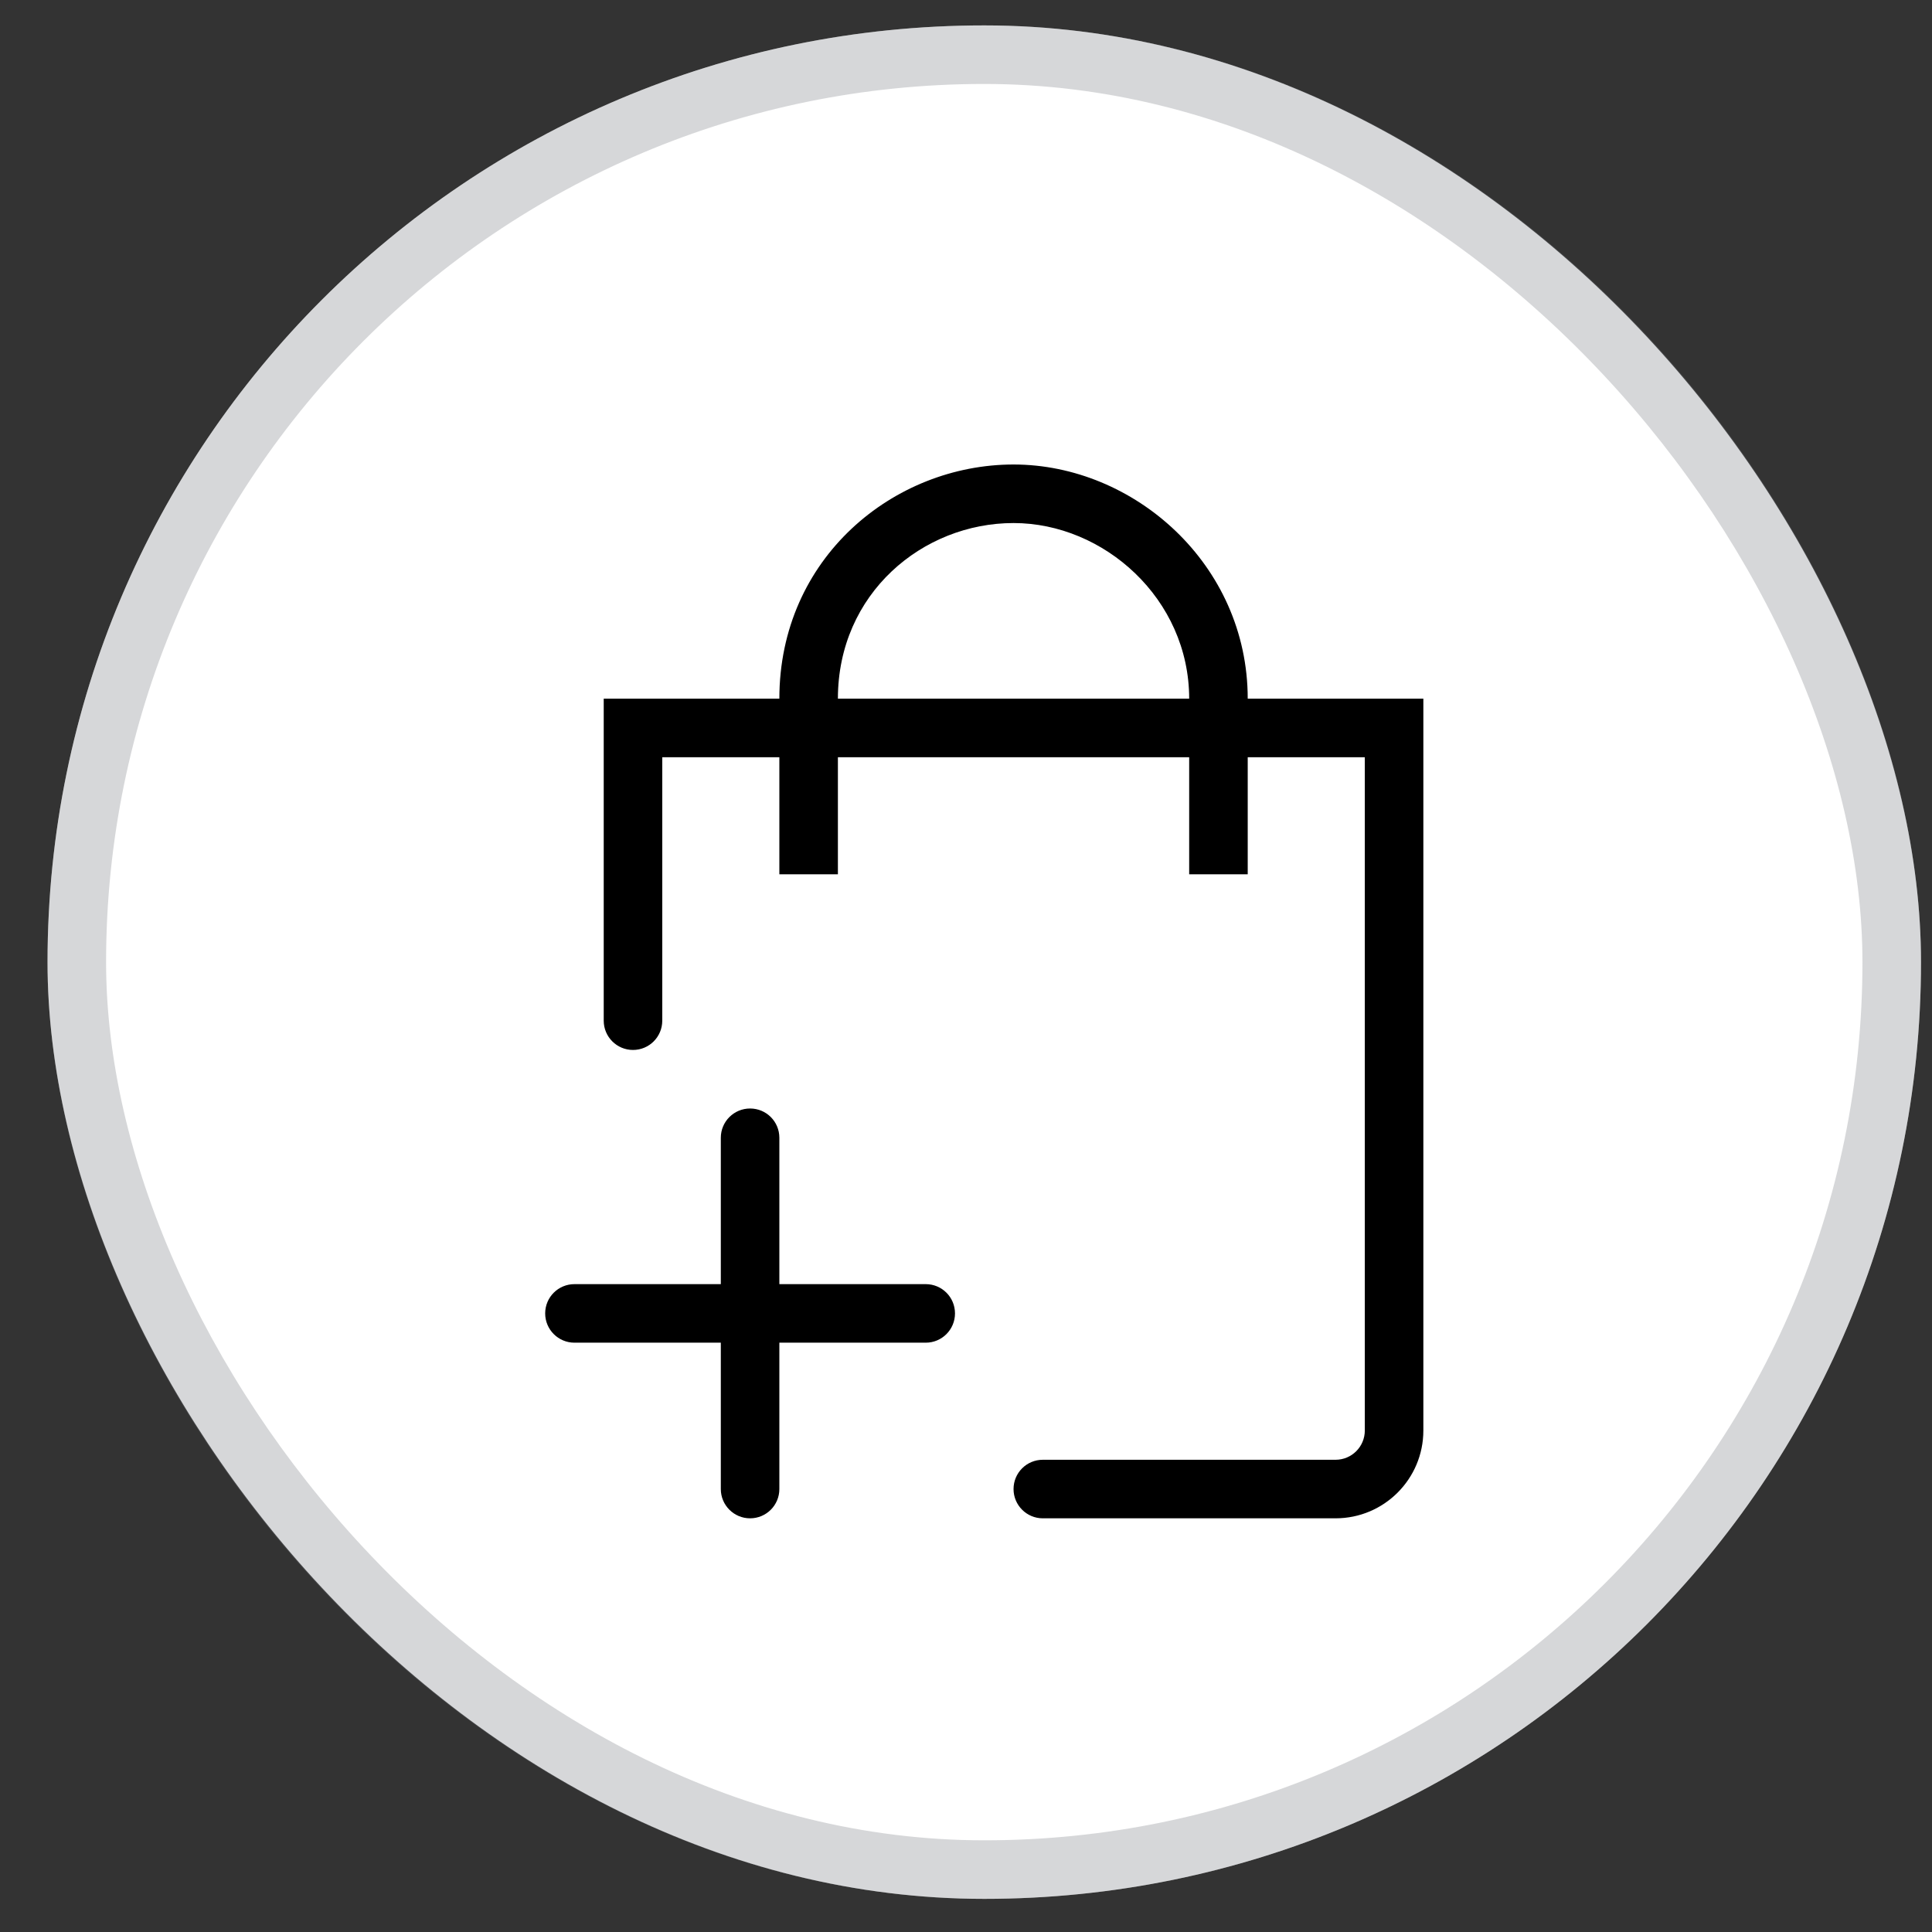 <svg width="33" height="33" viewBox="0 0 33 33" fill="none" xmlns="http://www.w3.org/2000/svg">
<rect x="0" y="0" width="33" height="33" fill="#333333" stroke="none"/>
<rect x="0.812" y="0.434" width="32" height="32" rx="16" fill="white"/>
<g clip-path="url(#clip0_521_99)">
<path d="M13.312 14.934V12.934H11.312V17.434C11.312 17.71 11.089 17.934 10.812 17.934C10.536 17.934 10.312 17.71 10.312 17.434V11.934H13.312C13.312 9.53 15.265 7.934 17.312 7.934C19.37 7.934 21.312 9.639 21.312 11.934H24.312V24.434C24.312 25.262 23.641 25.934 22.812 25.934H17.812C17.536 25.934 17.312 25.71 17.312 25.434C17.312 25.157 17.536 24.934 17.812 24.934H22.812C23.089 24.934 23.312 24.71 23.312 24.434V12.934H21.312V14.934H20.312V12.934H14.312V14.934H13.312ZM17.312 8.934C15.76 8.934 14.312 10.137 14.312 11.934H20.312C20.312 10.228 18.855 8.934 17.312 8.934Z" fill="black"/>
<path d="M12.812 18.934C13.089 18.934 13.312 19.157 13.312 19.434V21.934H15.812C16.089 21.934 16.312 22.157 16.312 22.434C16.312 22.71 16.089 22.934 15.812 22.934H13.312V25.434C13.312 25.71 13.089 25.934 12.812 25.934C12.536 25.934 12.312 25.71 12.312 25.434V22.934H9.812C9.536 22.934 9.312 22.71 9.312 22.434C9.312 22.157 9.536 21.934 9.812 21.934H12.312V19.434C12.312 19.157 12.536 18.934 12.812 18.934Z" fill="black"/>
</g>
<rect x="1.312" y="0.934" width="31" height="31" rx="15.5" stroke="#76797F" stroke-opacity="0.3"/>
<defs>
<clipPath id="clip0_521_99">
<rect width="24" height="24" fill="white" transform="translate(5.312 4.934)"/>
</clipPath>
</defs>
</svg>
